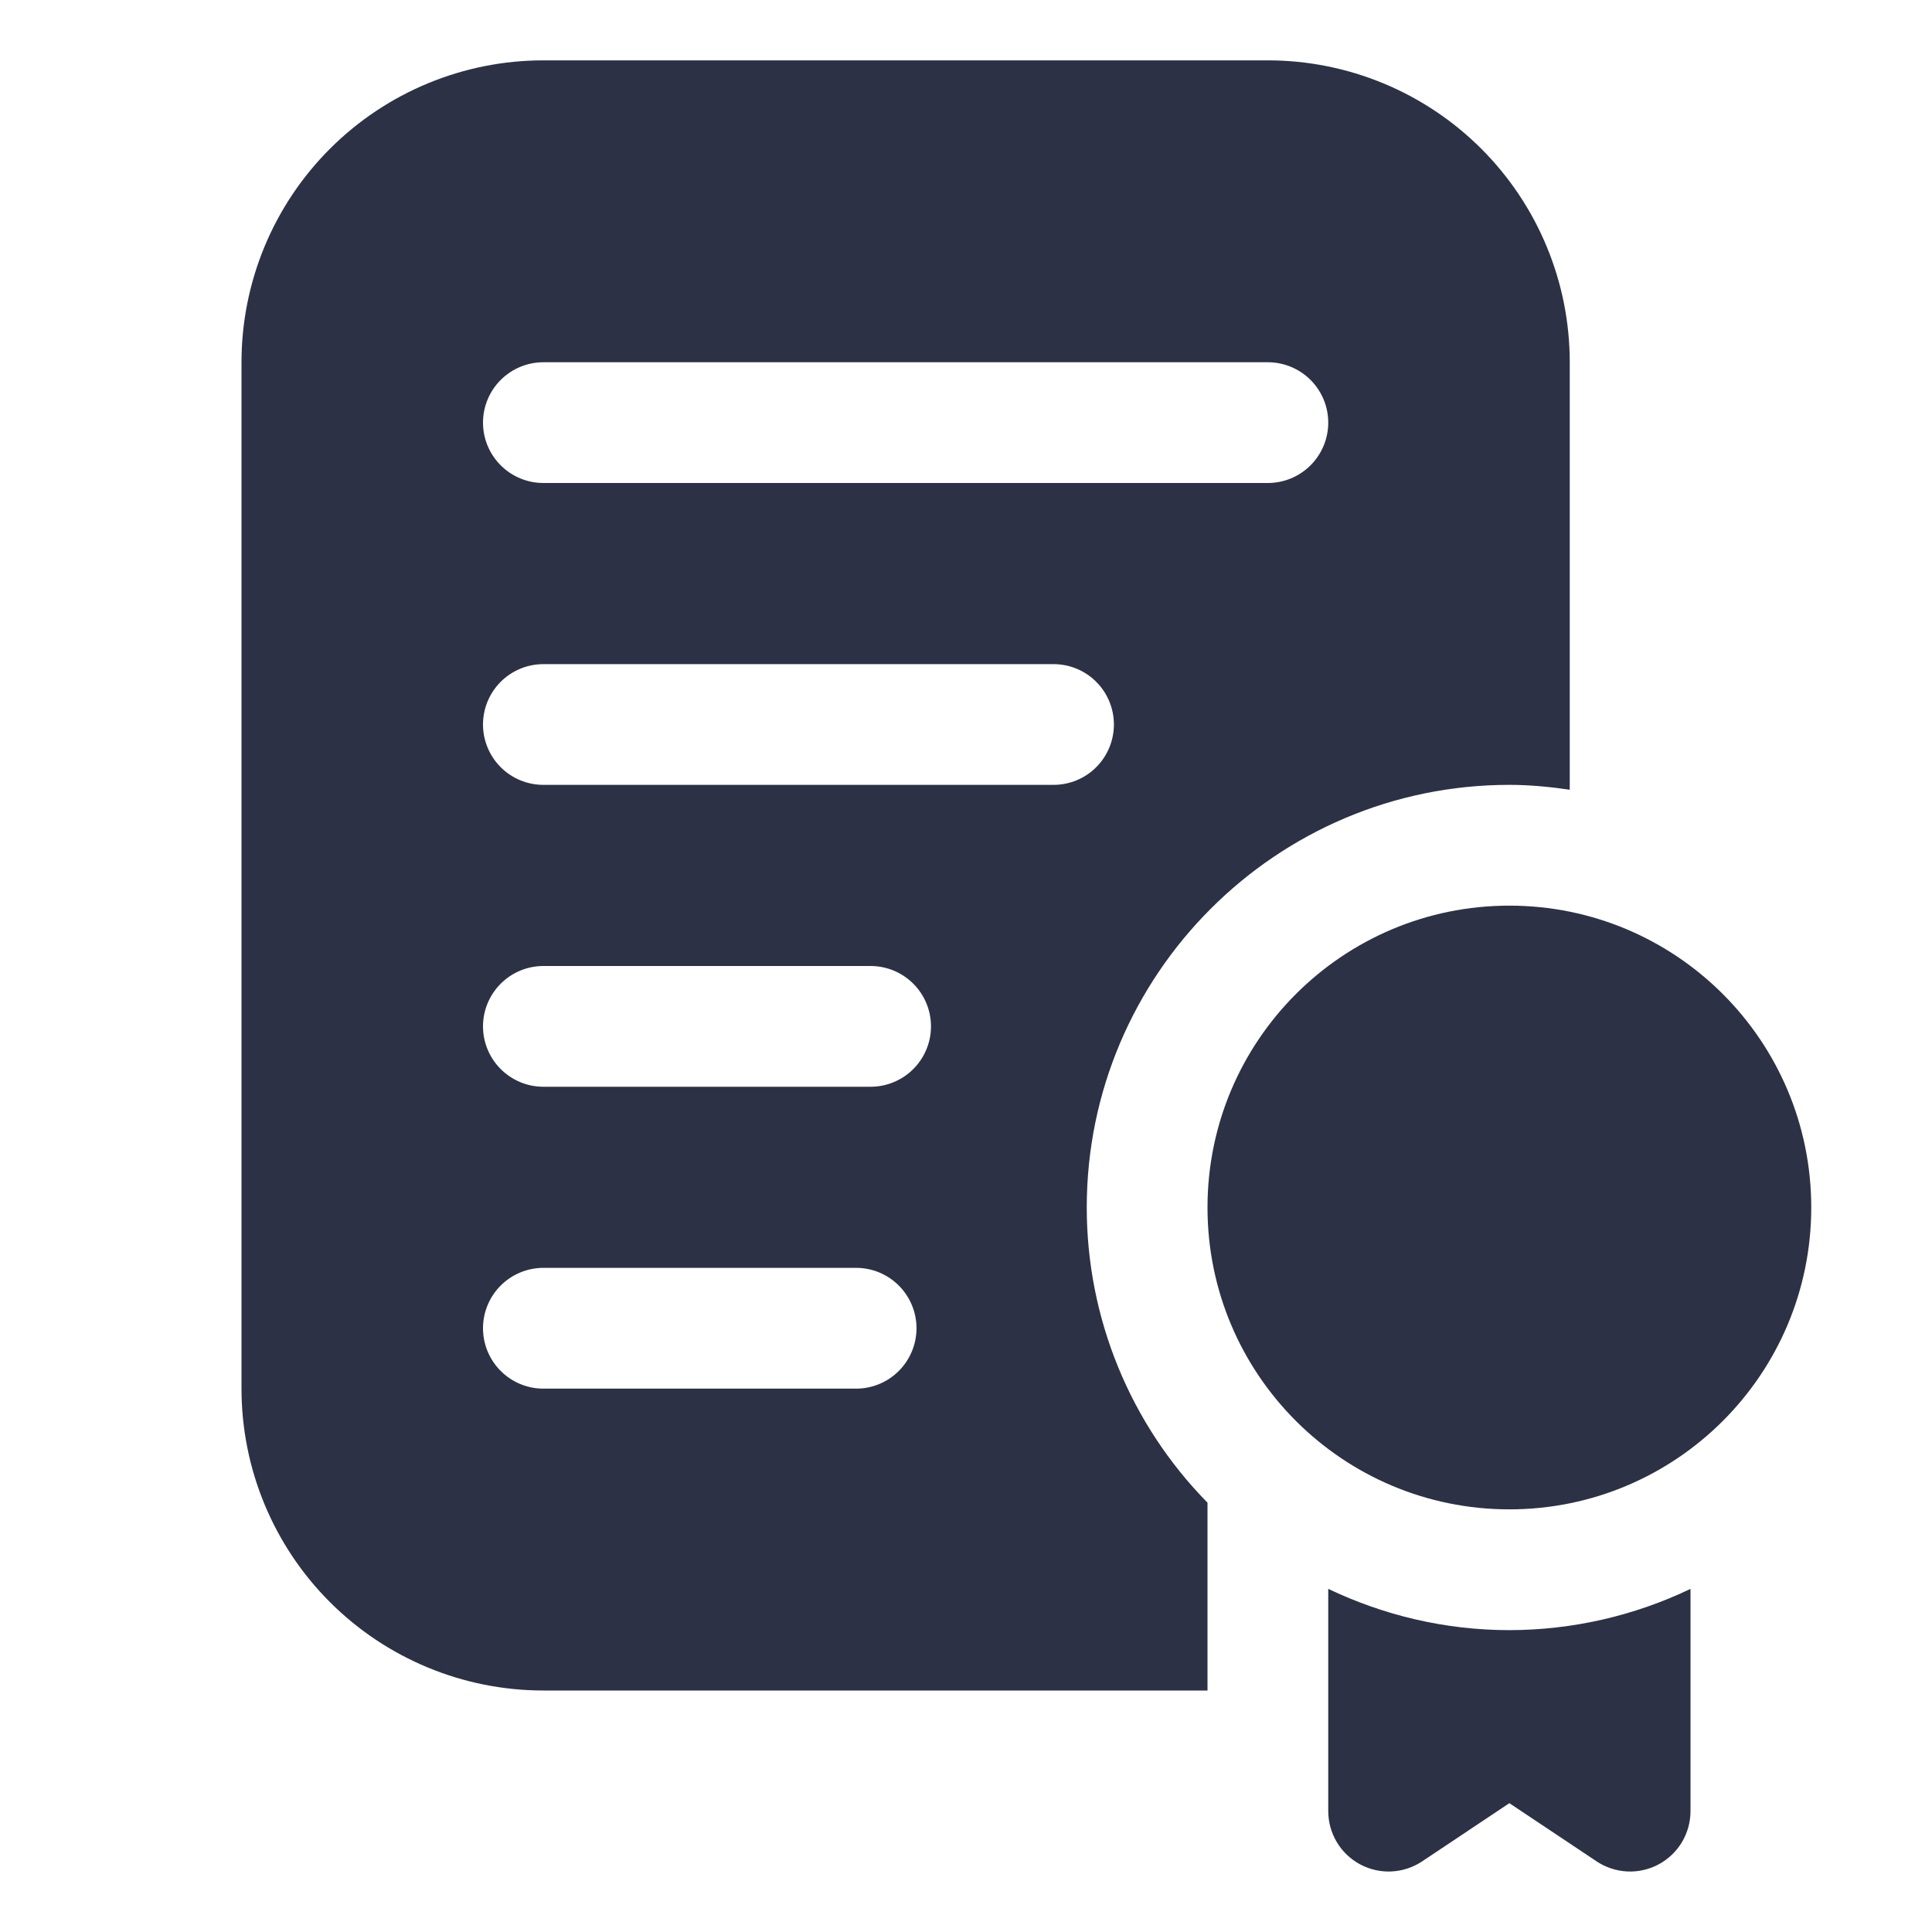<svg width="50" height="50" viewBox="0 0 50 50" fill="none" xmlns="http://www.w3.org/2000/svg">
<path d="M32.812 1.562H14.062C11.991 1.562 10.003 2.386 8.538 3.851C7.073 5.316 6.25 7.303 6.25 9.375V35.938C6.25 38.01 7.073 39.997 8.538 41.462C10.003 42.927 11.991 43.75 14.062 43.75H31.25V38.889C29.247 36.851 28.125 34.108 28.125 31.25C28.125 25.219 33.033 20.312 39.062 20.312C39.594 20.312 40.112 20.364 40.625 20.438V9.375C40.625 8.349 40.423 7.333 40.03 6.385C39.638 5.437 39.062 4.576 38.337 3.851C37.611 3.125 36.75 2.55 35.802 2.157C34.854 1.765 33.839 1.562 32.812 1.562ZM22.156 35.938H14.062C13.648 35.938 13.251 35.773 12.958 35.48C12.665 35.187 12.5 34.789 12.5 34.375C12.5 33.961 12.665 33.563 12.958 33.27C13.251 32.977 13.648 32.812 14.062 32.812H22.156C22.571 32.812 22.968 32.977 23.261 33.27C23.554 33.563 23.719 33.961 23.719 34.375C23.719 34.789 23.554 35.187 23.261 35.48C22.968 35.773 22.571 35.938 22.156 35.938ZM22.531 28.125H14.062C13.648 28.125 13.251 27.96 12.958 27.667C12.665 27.374 12.5 26.977 12.5 26.562C12.5 26.148 12.665 25.751 12.958 25.458C13.251 25.165 13.648 25 14.062 25H22.531C22.946 25 23.343 25.165 23.636 25.458C23.929 25.751 24.094 26.148 24.094 26.562C24.094 26.977 23.929 27.374 23.636 27.667C23.343 27.96 22.946 28.125 22.531 28.125ZM27.266 20.312H14.062C13.648 20.312 13.251 20.148 12.958 19.855C12.665 19.562 12.5 19.164 12.5 18.75C12.5 18.336 12.665 17.938 12.958 17.645C13.251 17.352 13.648 17.188 14.062 17.188H27.266C27.68 17.188 28.078 17.352 28.37 17.645C28.663 17.938 28.828 18.336 28.828 18.75C28.828 19.164 28.663 19.562 28.37 19.855C28.078 20.148 27.68 20.312 27.266 20.312ZM32.812 12.5H14.062C13.648 12.5 13.251 12.335 12.958 12.042C12.665 11.749 12.5 11.352 12.5 10.938C12.5 10.523 12.665 10.126 12.958 9.833C13.251 9.54 13.648 9.375 14.062 9.375H32.812C33.227 9.375 33.624 9.54 33.917 9.833C34.21 10.126 34.375 10.523 34.375 10.938C34.375 11.352 34.21 11.749 33.917 12.042C33.624 12.335 33.227 12.5 32.812 12.5ZM39.062 42.188C37.383 42.188 35.797 41.797 34.375 41.12V46.872C34.375 47.155 34.452 47.432 34.597 47.675C34.742 47.918 34.951 48.116 35.2 48.25C35.45 48.383 35.731 48.447 36.013 48.433C36.296 48.419 36.569 48.329 36.805 48.172L39.062 46.666L41.32 48.172C41.556 48.329 41.829 48.419 42.112 48.433C42.394 48.447 42.675 48.383 42.925 48.25C43.174 48.116 43.383 47.918 43.528 47.675C43.673 47.432 43.75 47.155 43.75 46.872V41.12C42.287 41.821 40.685 42.186 39.062 42.188Z" fill="#2C3145"/>
<path d="M39.062 39.062C43.377 39.062 46.875 35.565 46.875 31.25C46.875 26.935 43.377 23.438 39.062 23.438C34.748 23.438 31.25 26.935 31.25 31.25C31.25 35.565 34.748 39.062 39.062 39.062Z" fill="#2C3145"/>
</svg>
